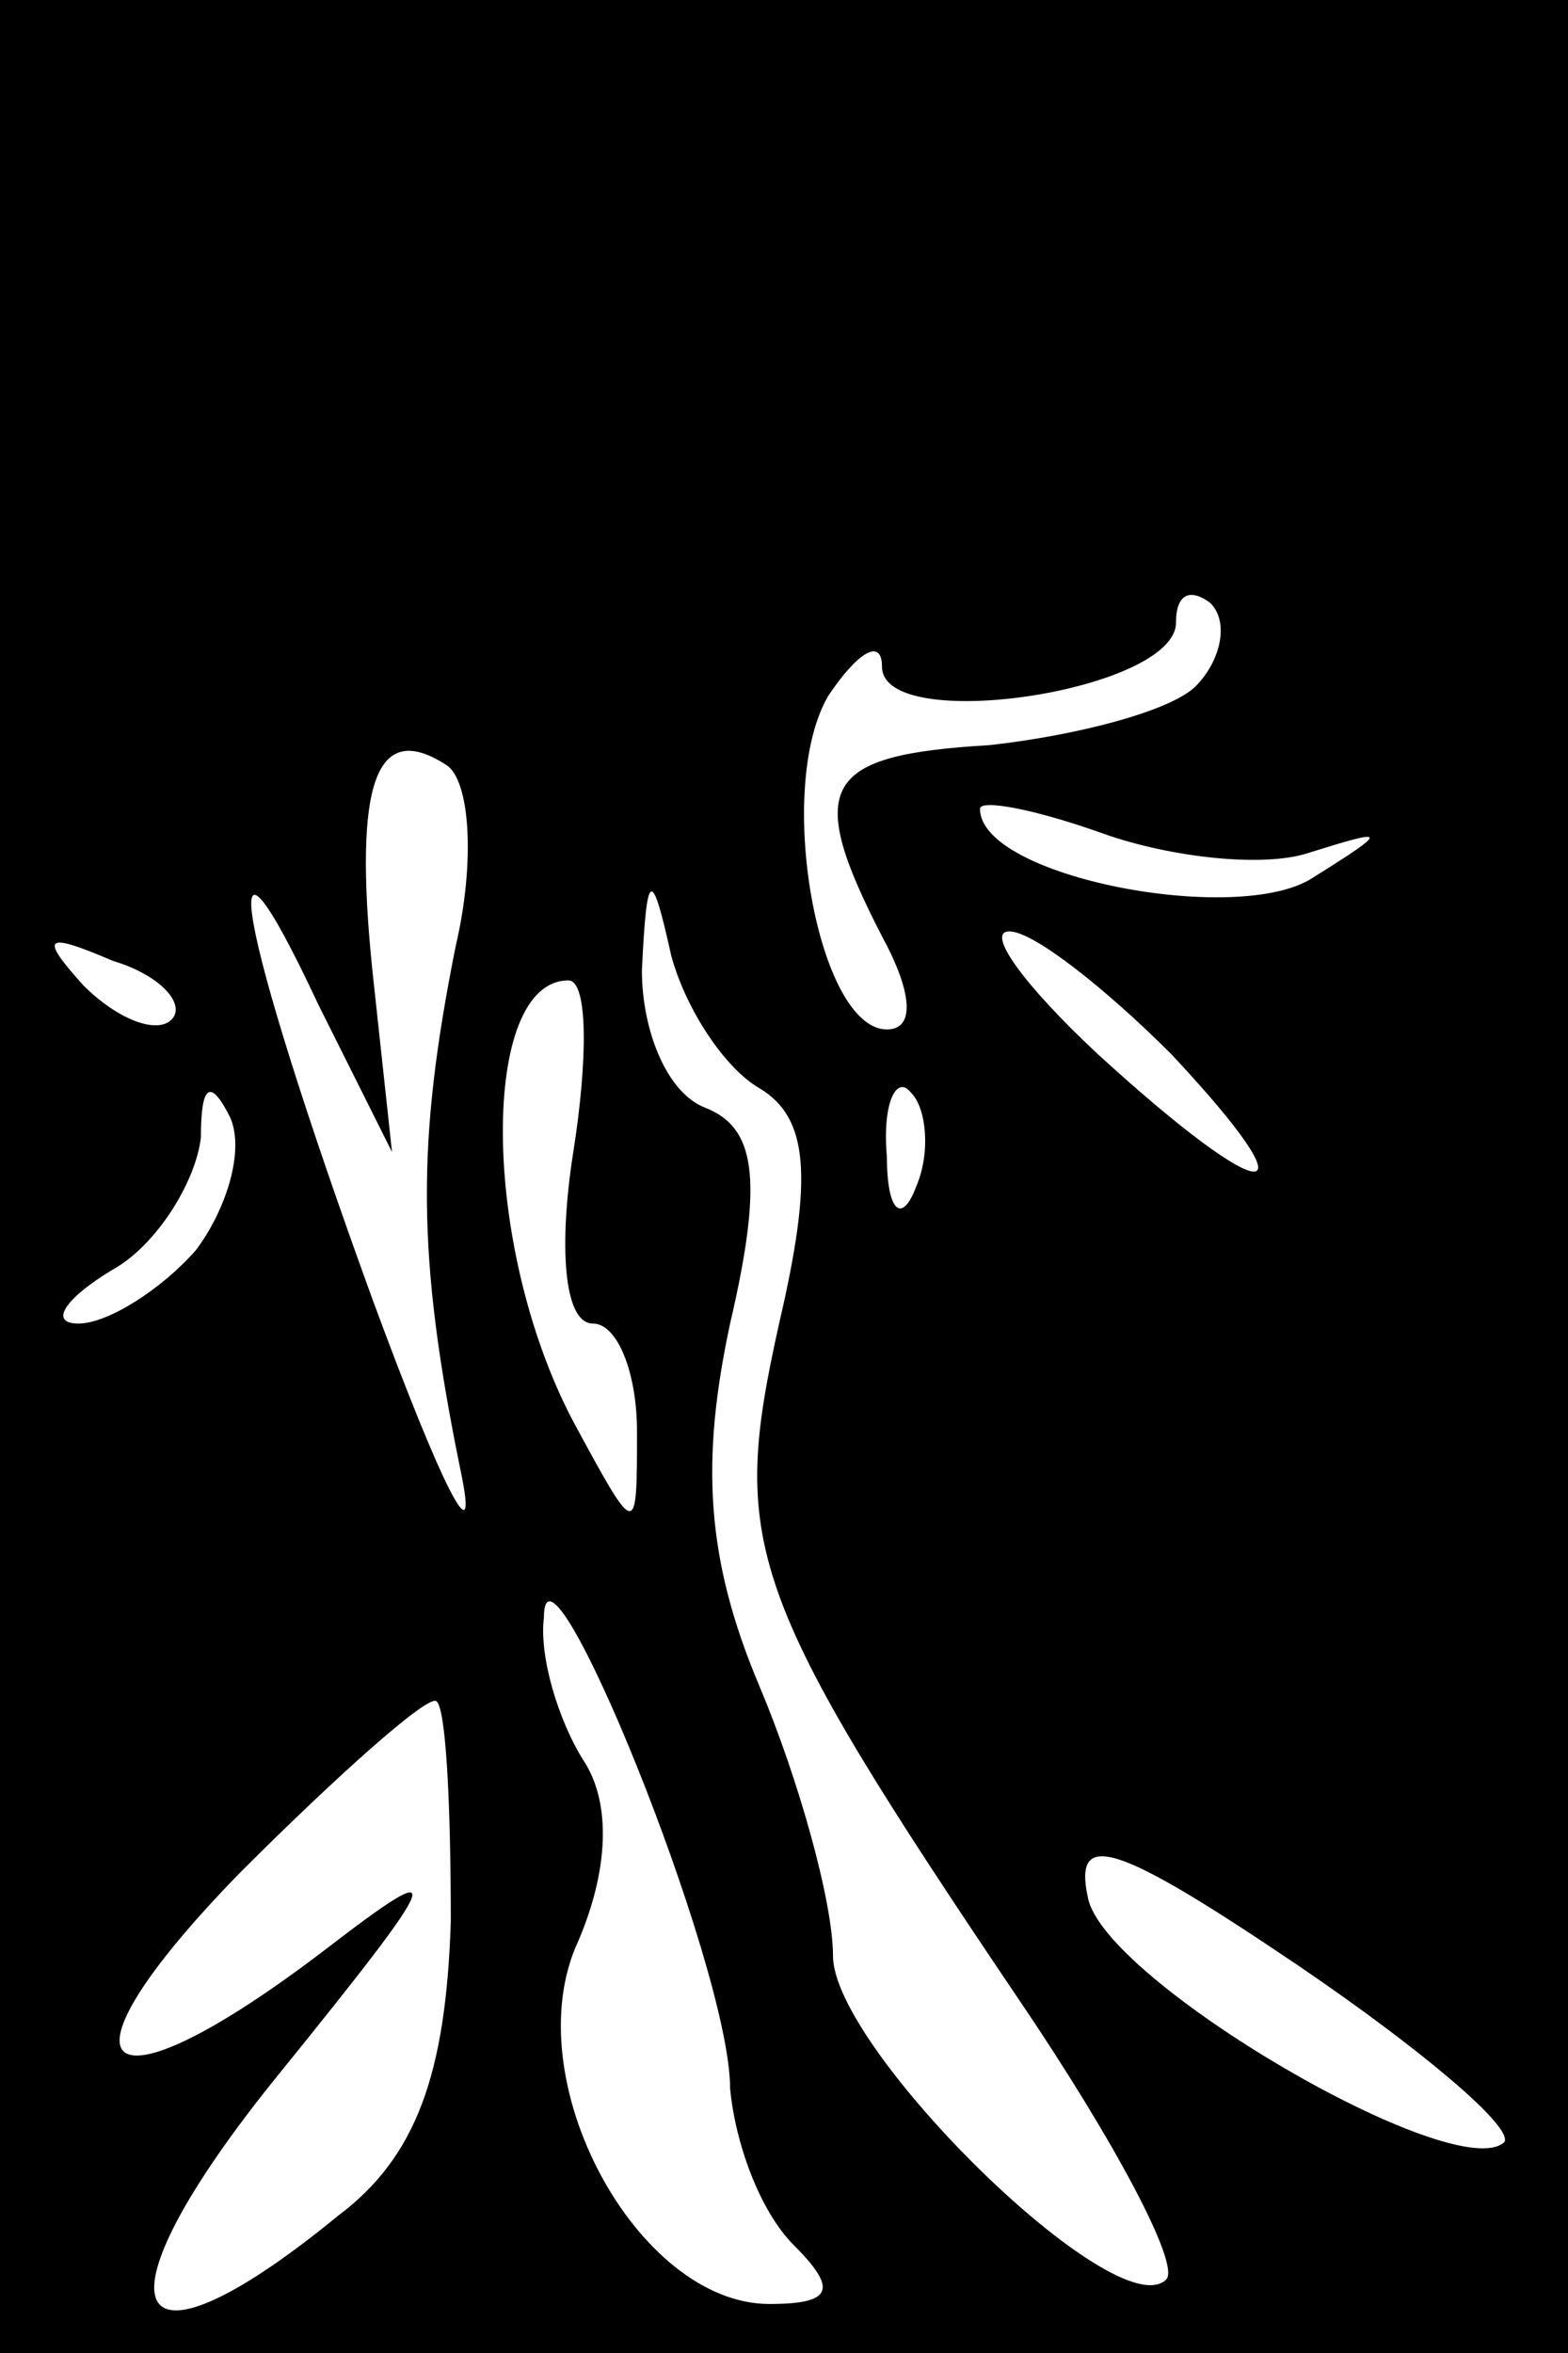<?xml version="1.0" standalone="no"?>
<!DOCTYPE svg PUBLIC "-//W3C//DTD SVG 20010904//EN"
 "http://www.w3.org/TR/2001/REC-SVG-20010904/DTD/svg10.dtd">
<svg version="1.0" xmlns="http://www.w3.org/2000/svg"
 width="32pt" height="48pt" viewBox="0 0 32 48"
 preserveAspectRatio="xMidYMid meet">
<rect x="0" y="0" width="32" height="48" fill="#808080" stroke="none"/>
<g transform="translate(0,48) scale(0.1,-0.1)"
fill="#000000" stroke="none">
<path fill="#000000" stroke="none" d="M0 240 l0 -240 160 0 160 0 0 240 0
240 -160 0 -160 0 0 -240z"/>
<path fill="#ffffff" stroke="none" d="M244 340 c-5 -5 -24 -10 -42 -12 -34
-2 -38 -8 -22 -39 6 -11 7 -19 1 -19 -14 0 -23 49 -12 68 6 9 11 12 11 6 0
-14 60 -5 60 9 0 6 3 7 7 4 4 -4 2 -12 -3 -17z"/>
<path fill="#ffffff" stroke="none" d="M93 287 c-8 -40 -8 -63 1 -107 4 -19
-4 -3 -18 35 -28 77 -33 107 -11 60 l15 -30 -4 37 c-4 39 1 51 15 42 5 -3 6
-20 2 -37z"/>
<path fill="#ffffff" stroke="none" d="M267 306 c16 5 17 5 1 -5 -15 -10 -68
0 -68 14 0 2 11 0 25 -5 14 -5 33 -7 42 -4z"/>
<path fill="#ffffff" stroke="none" d="M155 258 c10 -6 11 -18 4 -48 -10 -45
-7 -55 49 -138 19 -28 33 -54 30 -57 -10 -10 -68 47 -68 66 0 11 -7 36 -15 55
-11 26 -12 46 -6 74 7 30 5 40 -5 44 -8 3 -13 16 -13 28 1 21 2 21 6 3 3 -11
11 -23 18 -27z"/>
<path fill="#ffffff" stroke="none" d="M35 272 c-3 -3 -11 0 -18 7 -9 10 -8
11 6 5 10 -3 15 -9 12 -12z"/>
<path fill="#ffffff" stroke="none" d="M239 265 c30 -32 20 -32 -15 0 -15 14
-23 25 -18 25 5 0 20 -12 33 -25z"/>
<path fill="#ffffff" stroke="none" d="M117 245 c-3 -19 -2 -35 4 -35 5 0 9
-10 9 -22 0 -22 0 -22 -13 2 -19 36 -19 90 -1 90 4 0 4 -16 1 -35z"/>
<path fill="#ffffff" stroke="none" d="M40 225 c-7 -8 -18 -15 -24 -15 -6 0
-3 5 7 11 9 5 17 18 18 27 0 11 2 12 6 4 3 -7 -1 -19 -7 -27z"/>
<path fill="#ffffff" stroke="none" d="M187 238 c-3 -8 -6 -5 -6 6 -1 11 2 17
5 13 3 -3 4 -12 1 -19z"/>
<path fill="#ffffff" stroke="none" d="M149 54 c1 -11 6 -25 13 -32 9 -9 8
-12 -5 -12 -27 0 -52 46 -39 74 6 14 7 28 1 37 -5 8 -9 21 -8 29 0 22 38 -71
38 -96z"/>
<path fill="#ffffff" stroke="none" d="M92 88 c-1 -31 -7 -48 -23 -60 -44 -36
-51 -19 -12 29 34 42 35 45 9 25 -46 -35 -57 -25 -17 16 20 20 38 36 40 35 2
-1 3 -21 3 -45z"/>
<path fill="#ffffff" stroke="none" d="M307 43 c-10 -9 -82 33 -85 50 -3 14 6
11 43 -14 25 -17 44 -33 42 -36z"/>
</g>
</svg>
